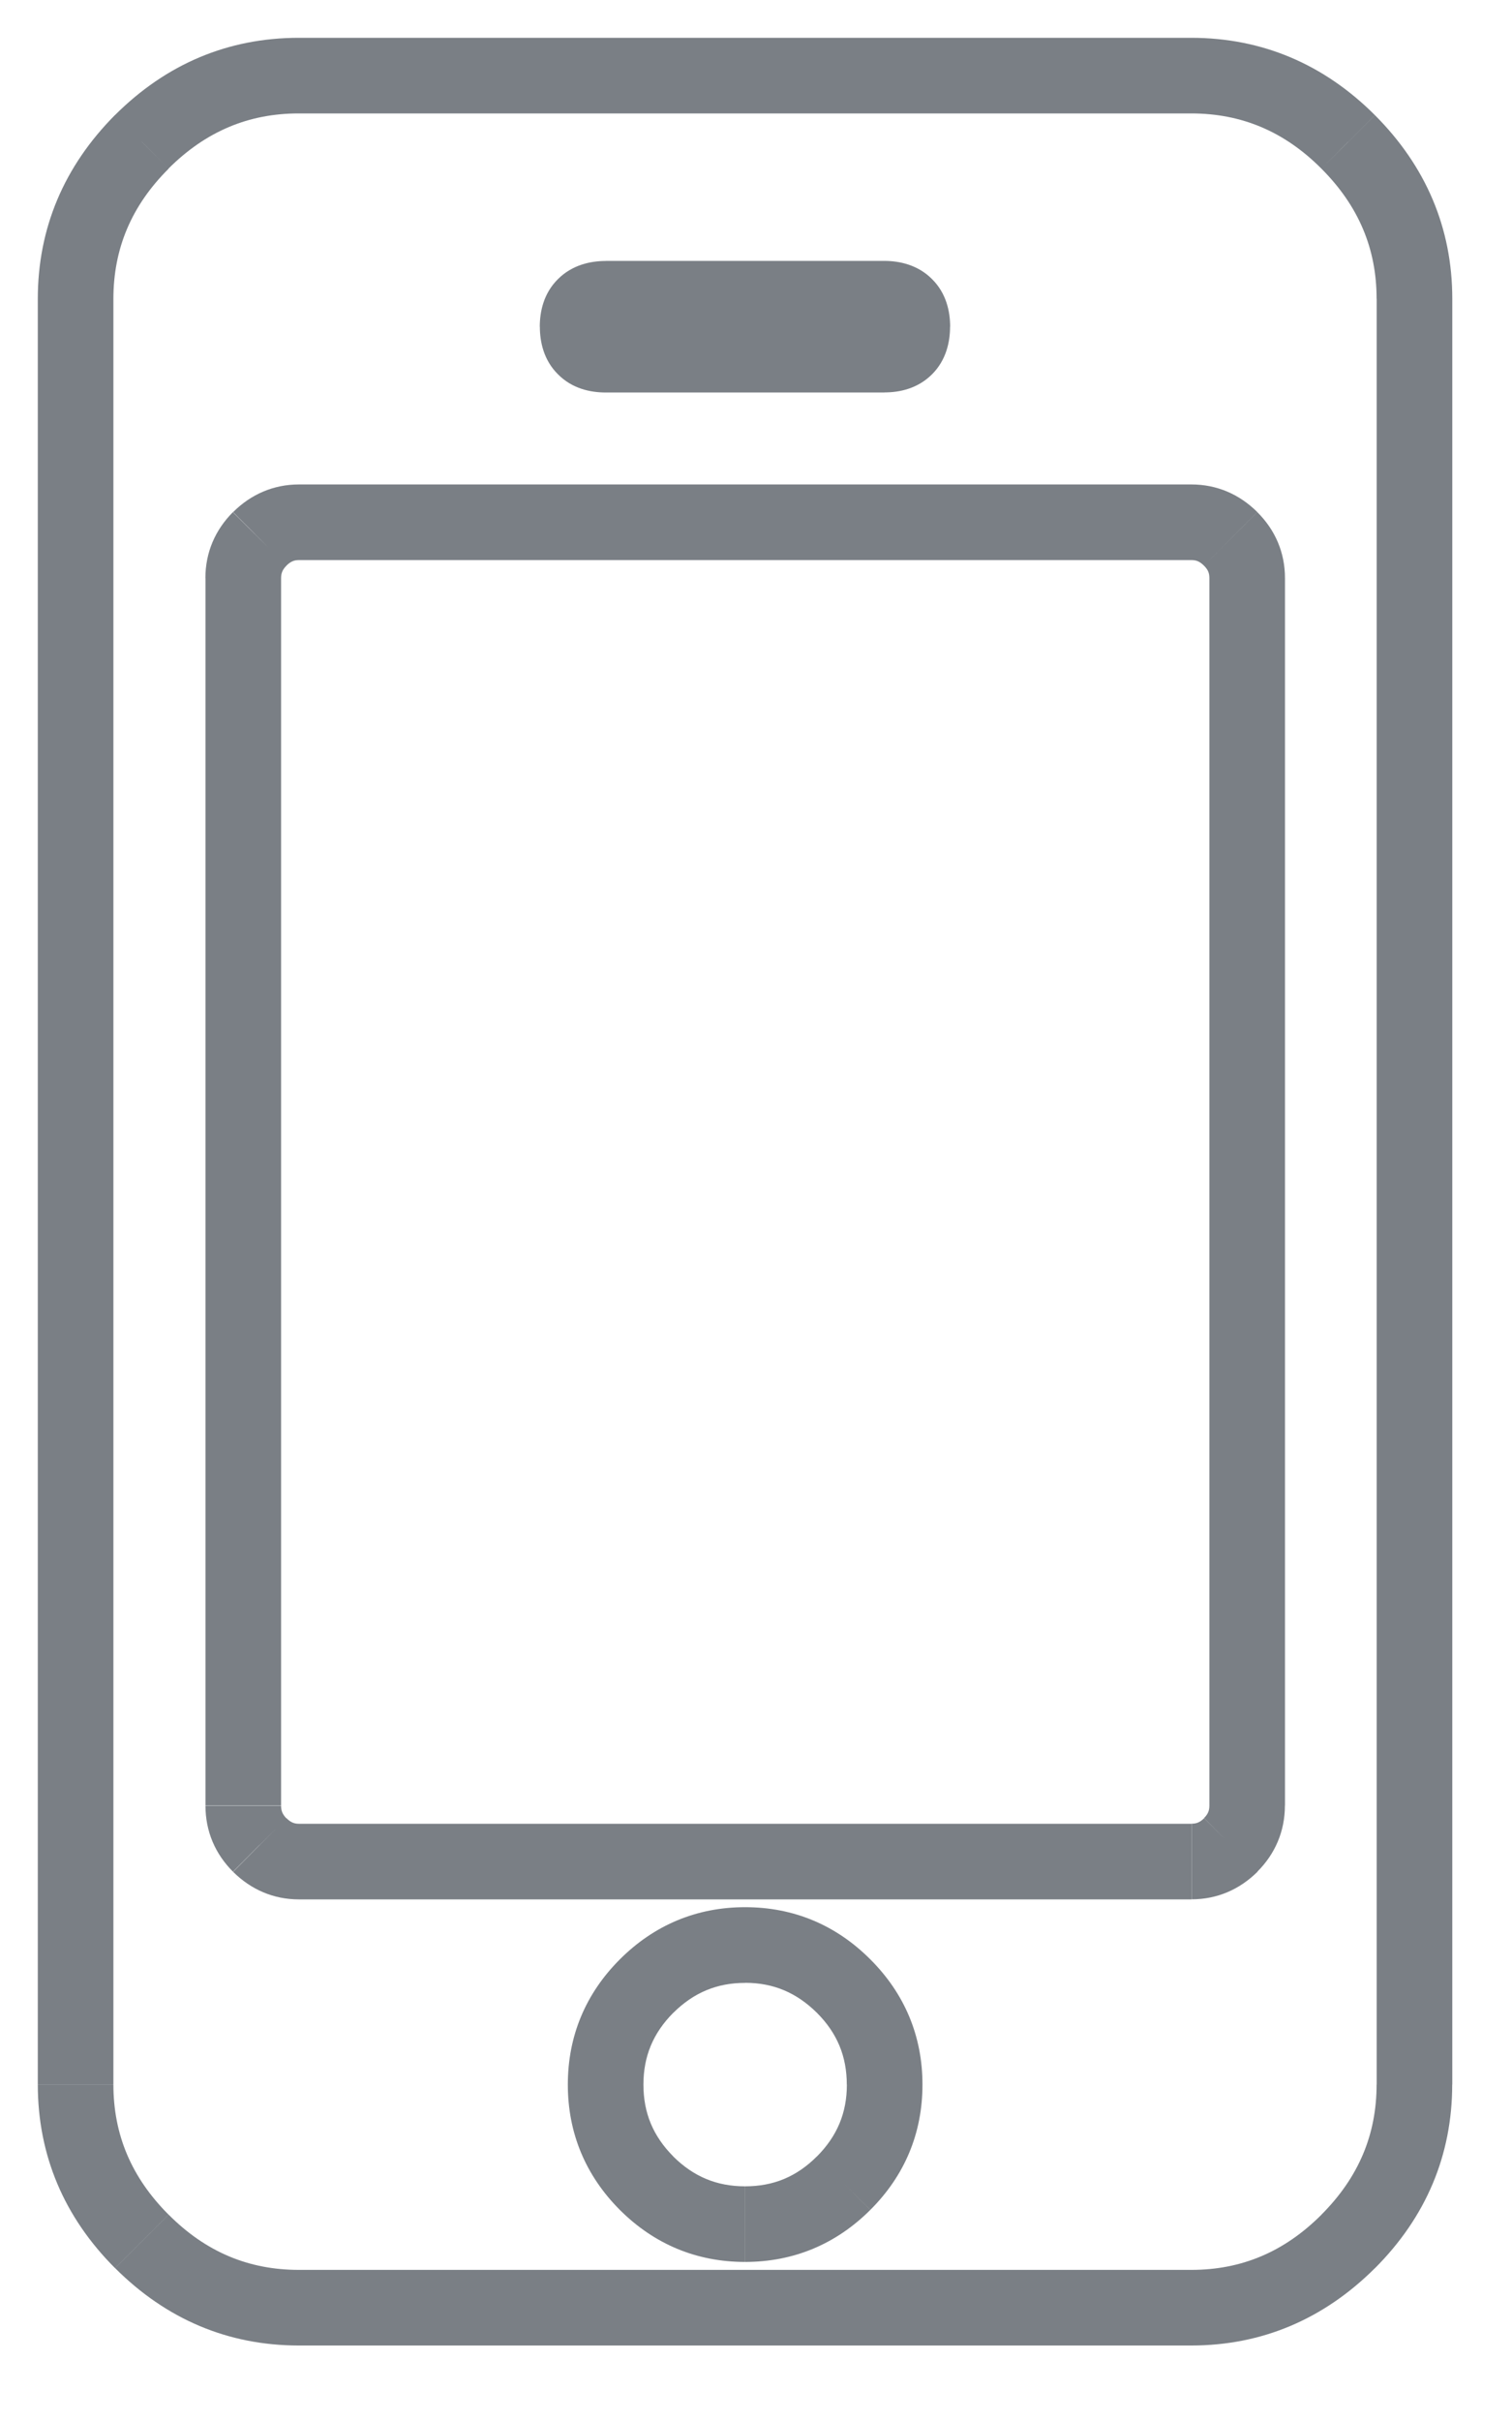 <svg width="20" height="32" viewBox="0 0 20 32" xmlns="http://www.w3.org/2000/svg" xmlns:xlink="http://www.w3.org/1999/xlink" xmlns:figma="http://www.figma.com/figma/ns"><title>mobile29</title><desc>Created using Figma</desc><use xlink:href="#a" transform="translate(1 1)" fill="#7A7F85" style="mix-blend-mode:normal" figma:type="vector-operation"/><defs><path id="a" d="M16.833.876l-.354.354.353-.354zm0 27.763l.354.352-.354-.353zM.876.875l.354.354L.876.876zm9.28 26.99l.354.354-.353-.354zm5.12-4.473l-.352-.355.352.355zM2.433 6.123l-.353-.355h-.002l.355.354zm0 17.27l-.354.353.353-.353zM17.187.523C16.512-.152 15.694-.5 14.757-.5v1c.662 0 1.23.236 1.722.73l.707-.707zM18.21 2.95c0-.935-.35-1.753-1.023-2.427l-.708.707c.493.494.73 1.06.73 1.72h1zm0 23.613V2.95h-1v23.613h1zm-1.023 2.43c.674-.675 1.022-1.493 1.022-2.43h-1c0 .662-.237 1.228-.73 1.722l.707.707zm-2.43 1.022c.937 0 1.755-.35 2.43-1.023l-.707-.707c-.494.494-1.06.73-1.722.73v1zm-11.806 0H14.76v-1H2.95v1zM.523 28.992c.675.675 1.493 1.023 2.43 1.023v-1c-.662 0-1.23-.236-1.722-.73l-.708.707zM-.5 26.562c0 .938.348 1.756 1.022 2.43l.708-.707C.736 27.79.5 27.225.5 26.563h-1zm0-23.61v23.61h1V2.953h-1zM.522.52C-.152 1.198-.5 2.016-.5 2.953h1c0-.662.236-1.23.73-1.722L.522.523zM2.952-.5C2.014-.5 1.196-.152.52.523l.708.707C1.723.736 2.29.5 2.95.5v-1zm11.806 0H2.95v1H14.76v-1zM7.01 3.45h3.69v-1H7.01v1zm.13-.13c0-.045.012.012-.054.077-.065.066-.122.054-.076.054v-1c-.2 0-.442.052-.63.24-.19.188-.24.43-.24.63h1zm-.13-.13c-.046 0 .01-.012.076.054.066.065.055.122.055.076h-1c0 .2.05.442.24.63.188.19.43.24.63.24v-1zm3.69 0H7.01v1h3.69v-1zm-.132.13c0 .046-.01-.01.055-.076s.122-.055.076-.055v1c.2 0 .44-.05.63-.24.188-.188.238-.43.238-.63h-1zm.13.13c.047 0-.01.013-.075-.053-.066-.065-.055-.122-.055-.077h1c0-.2-.05-.442-.24-.63-.187-.188-.43-.24-.63-.24v1zM8.855 28.91c.642 0 1.203-.235 1.657-.688l-.706-.708c-.27.27-.576.396-.95.396v1zm-1.656-.688c.455.454 1.016.688 1.656.688v-1c-.373 0-.68-.127-.95-.395l-.706.707zm-.688-1.657c0 .64.234 1.202.688 1.657l.707-.707c-.268-.27-.395-.576-.395-.95h-1zm.688-1.656c-.454.454-.688 1.015-.688 1.656h1c0-.373.127-.68.395-.95l-.707-.706zm1.656-.69c-.64 0-1.202.236-1.656.69l.707.707c.27-.268.577-.396.95-.396v-1zm1.657.69c-.453-.454-1.014-.69-1.656-.69v1c.374 0 .68.13.95.397l.707-.707zm.69 1.656c0-.64-.235-1.202-.69-1.656l-.706.707c.268.268.395.576.395.95h1zm-.69 1.657c.455-.454.69-1.015.69-1.657h-1c0 .374-.128.68-.396.95l.707.707zm4.485-5.346c0 .064-.017.11-.07.164l.704.71c.238-.238.365-.538.365-.874h-1zm0-16.233v16.234h1V6.64h-1zm-.072-.164c.055.055.072.1.072.165h1c0-.335-.127-.634-.366-.872l-.707.708zm-.165-.073c.062 0 .108.017.165.073l.706-.708c-.237-.235-.534-.365-.872-.365v1zm-11.807 0H14.76v-1H2.95v1zm-.165.074c.057-.057.105-.074.166-.074v-1c-.336 0-.634.13-.87.365l.705.71zm-.07.164c0-.06.016-.11.072-.165l-.71-.706c-.234.235-.363.533-.363.87h1zm0 16.234V6.64h-1v16.234h1zm.07.166c-.054-.056-.07-.104-.07-.166h-1c0 .338.128.636.364.872l.706-.706zm.166.072c-.06 0-.108-.017-.165-.074l-.705.71c.236.234.534.364.87.364v-1zm11.808 0H2.95v1H14.76v-1zm.165-.073c-.056.055-.103.072-.165.072v1c.337 0 .635-.13.872-.365l-.707-.708z"/></defs></svg>
